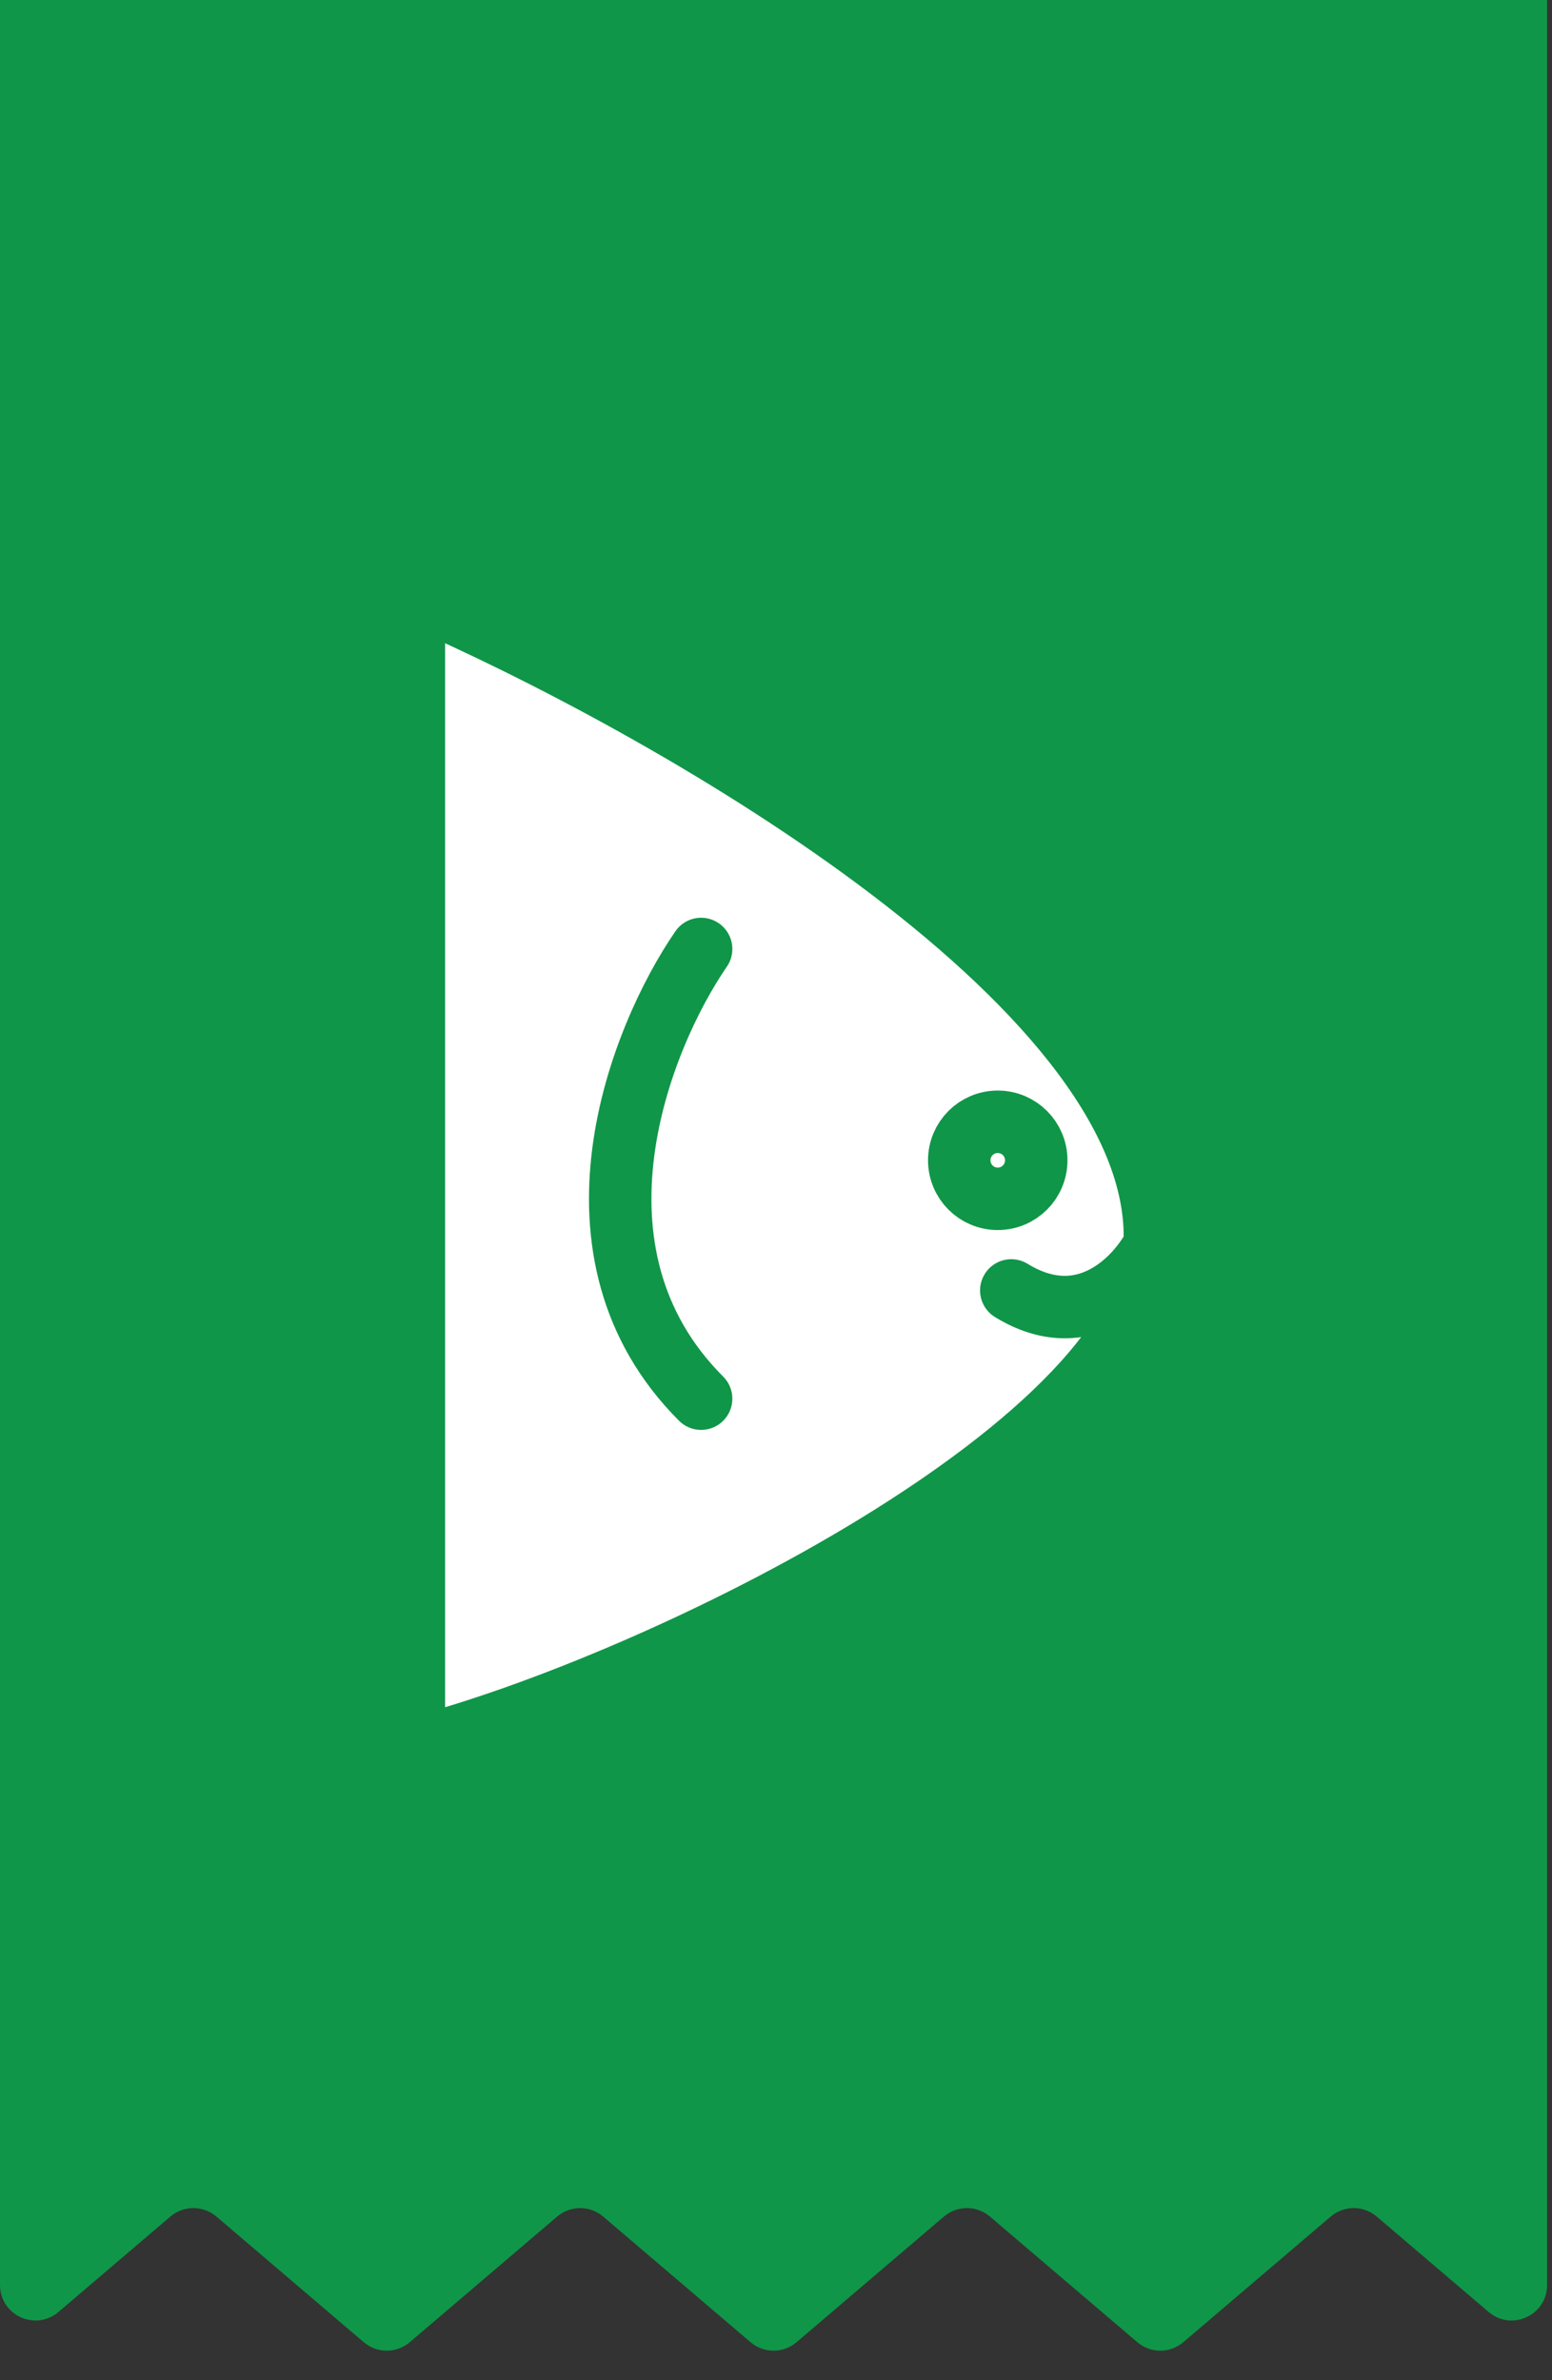 <svg width="60" height="92" viewBox="0 0 60 92" fill="none" xmlns="http://www.w3.org/2000/svg">
<rect x="0" y="0" width="60" height="92" fill="#333333" stroke="none"/>
<path d="M0 0H59.811V84.917V88.319C59.811 89.489 58.44 90.121 57.55 89.363L53.224 85.675C52.711 85.238 51.958 85.238 51.445 85.675L45.747 90.531C45.235 90.968 44.481 90.968 43.969 90.531L38.271 85.675C37.759 85.238 37.005 85.238 36.492 85.675L30.795 90.531C30.282 90.968 29.528 90.968 29.016 90.531L23.318 85.675C22.806 85.238 22.052 85.238 21.54 85.675L15.842 90.531C15.33 90.968 14.576 90.968 14.063 90.531L8.366 85.675C7.853 85.238 7.099 85.238 6.587 85.675L2.26 89.363C1.37 90.121 0 89.489 0 88.319V0Z" fill="#109648"/>
<path d="M44.648 47.785C44.648 37.871 25.549 27.131 16 23V67.582C25.549 65.114 44.648 55.672 44.648 47.785Z" fill="white"/>
<path d="M40.061 44.848C40.061 45.67 39.395 46.337 38.572 46.337C37.75 46.337 37.084 45.67 37.084 44.848C37.084 44.026 37.75 43.359 38.572 43.359C39.395 43.359 40.061 44.026 40.061 44.848Z" fill="white"/>
<path d="M27.105 36.68C24.745 40.114 21.44 48.397 27.105 54.062M44.648 48.107C43.978 49.422 41.928 51.616 39.096 49.878M16 23C25.549 27.131 44.648 37.871 44.648 47.785C44.648 55.672 25.549 65.114 16 67.582V23ZM40.061 44.848C40.061 45.67 39.395 46.337 38.572 46.337C37.75 46.337 37.084 45.67 37.084 44.848C37.084 44.026 37.75 43.359 38.572 43.359C39.395 43.359 40.061 44.026 40.061 44.848Z" stroke="#109648" stroke-width="2.414" stroke-linecap="round"/>
</svg>
